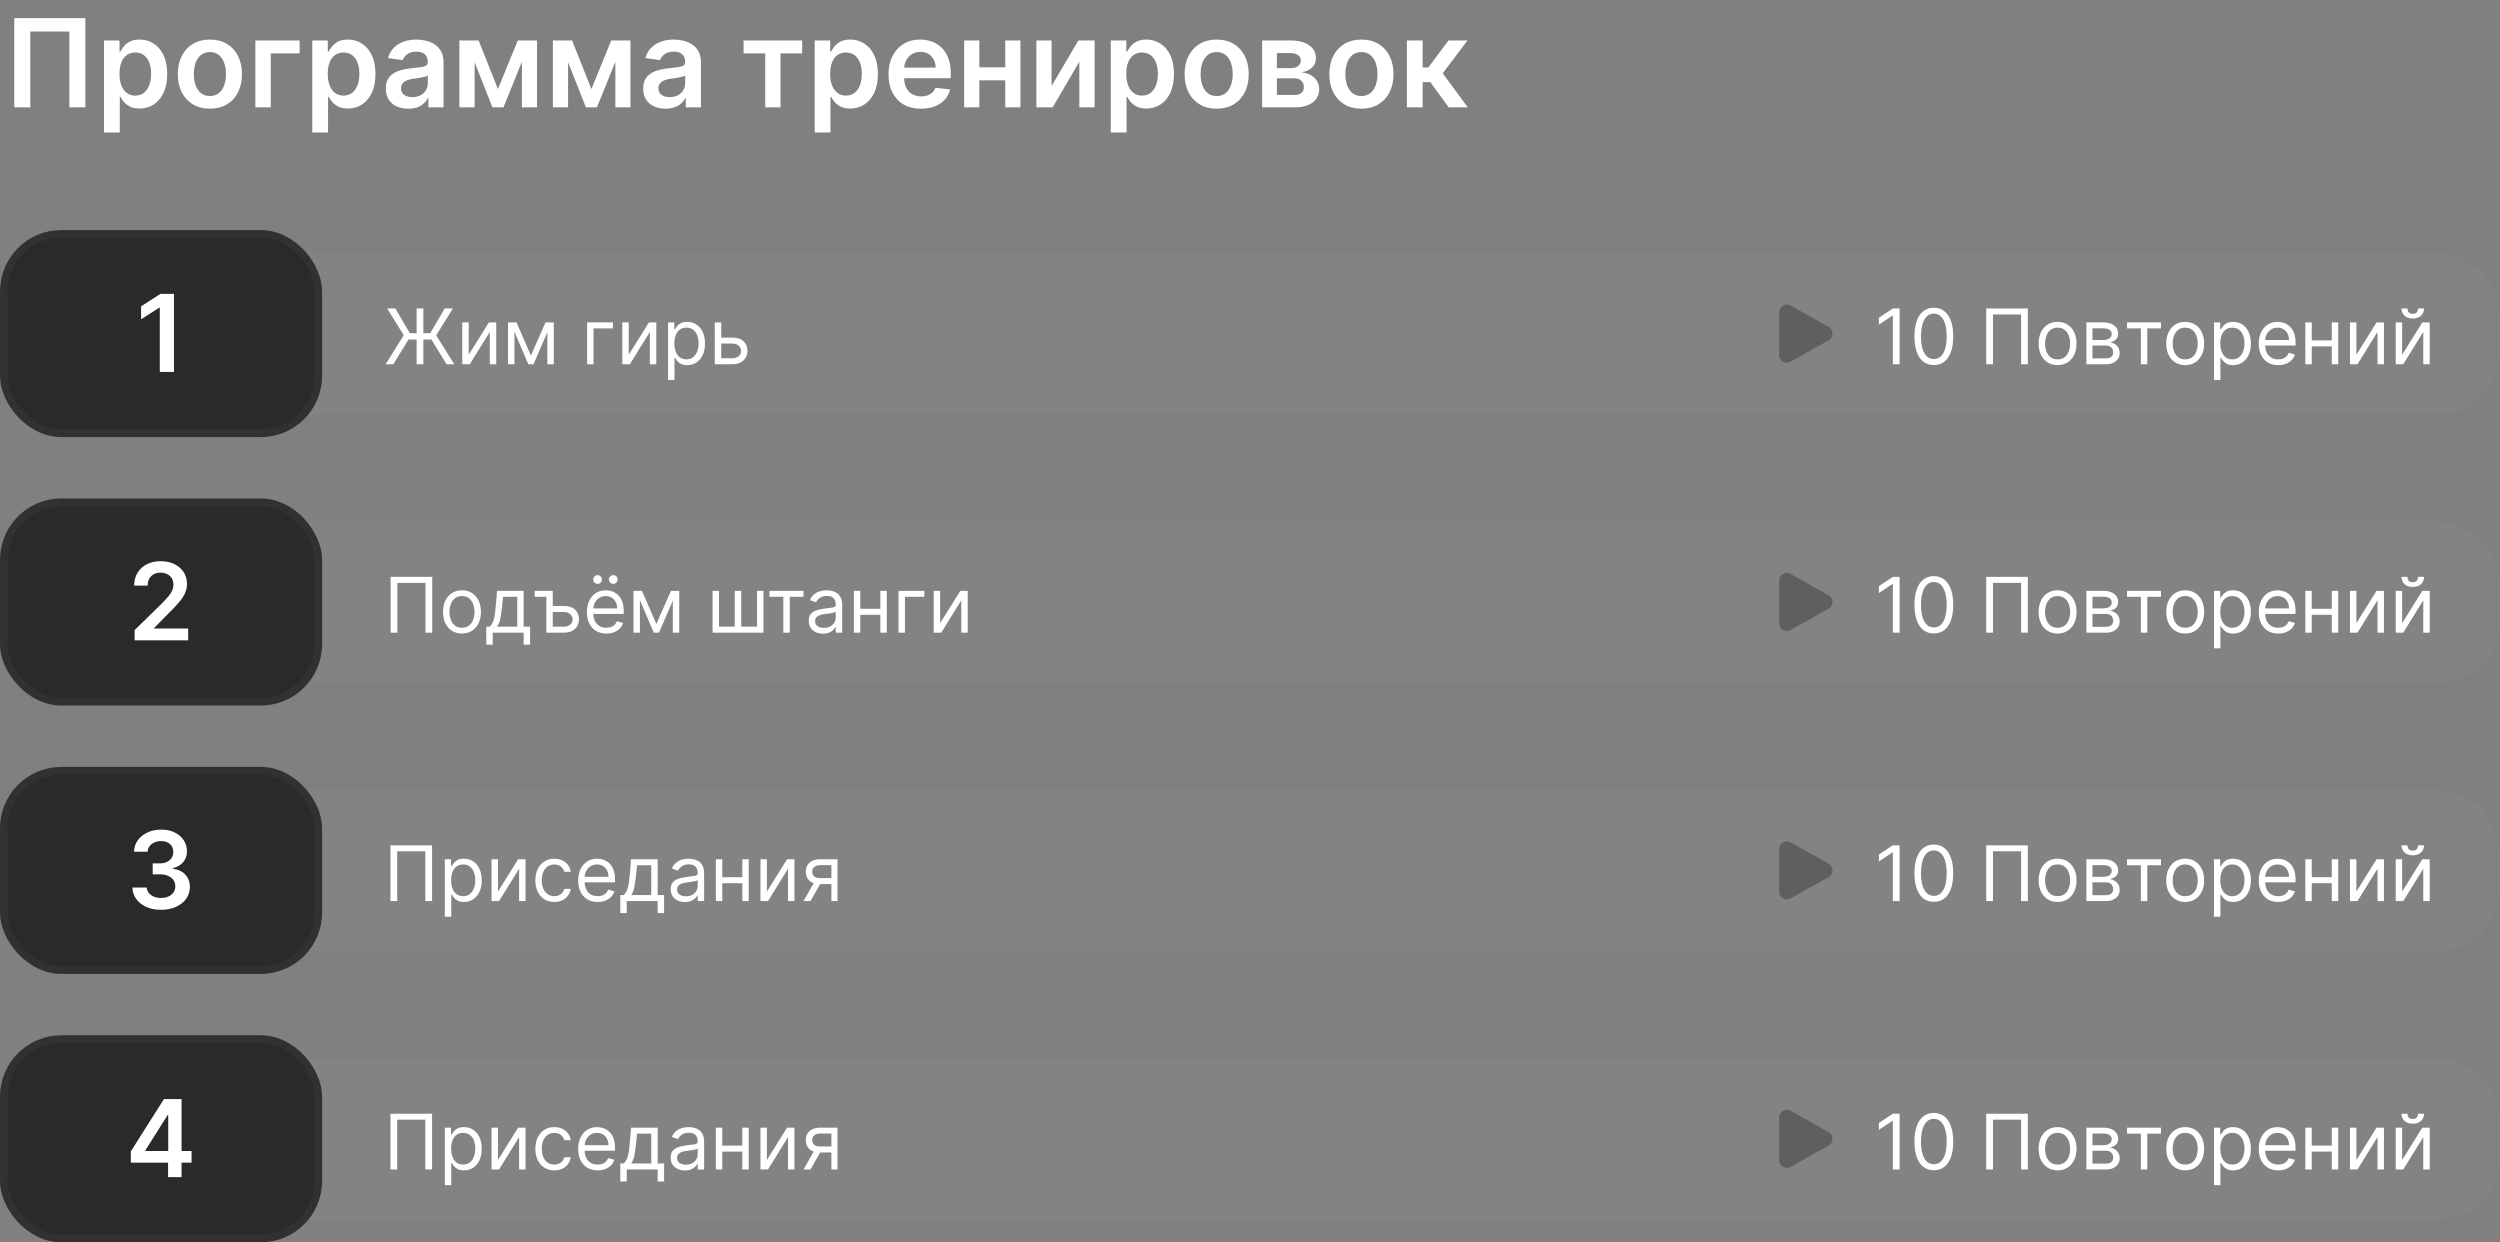 <svg width="326" height="162" viewBox="0 0 326 162" fill="none" xmlns="http://www.w3.org/2000/svg">
<rect x="0" y="0" width="326" height="162" fill="#808080" stroke="none"/>
<path d="M11.134 2.364V14H9.043V4.114H3.952V14H1.862V2.364H11.134ZM13.565 17.273V5.273H15.587V6.716H15.707C15.813 6.504 15.962 6.278 16.155 6.04C16.349 5.797 16.61 5.591 16.94 5.42C17.269 5.246 17.69 5.159 18.201 5.159C18.875 5.159 19.483 5.331 20.025 5.676C20.57 6.017 21.002 6.523 21.32 7.193C21.642 7.86 21.803 8.678 21.803 9.648C21.803 10.606 21.646 11.421 21.332 12.091C21.017 12.761 20.589 13.273 20.048 13.625C19.506 13.977 18.892 14.153 18.207 14.153C17.707 14.153 17.292 14.07 16.962 13.903C16.633 13.737 16.368 13.536 16.167 13.301C15.97 13.062 15.816 12.837 15.707 12.625H15.621V17.273H13.565ZM15.582 9.636C15.582 10.201 15.661 10.695 15.82 11.119C15.983 11.544 16.216 11.875 16.519 12.114C16.826 12.348 17.197 12.466 17.633 12.466C18.087 12.466 18.468 12.345 18.775 12.102C19.082 11.856 19.313 11.521 19.468 11.097C19.627 10.669 19.707 10.182 19.707 9.636C19.707 9.095 19.629 8.614 19.474 8.193C19.318 7.773 19.087 7.443 18.78 7.205C18.474 6.966 18.091 6.847 17.633 6.847C17.193 6.847 16.82 6.962 16.514 7.193C16.207 7.424 15.974 7.748 15.815 8.165C15.659 8.581 15.582 9.072 15.582 9.636ZM27.371 14.171C26.519 14.171 25.78 13.983 25.155 13.608C24.53 13.233 24.046 12.708 23.701 12.034C23.36 11.36 23.19 10.572 23.19 9.67C23.19 8.769 23.36 7.979 23.701 7.301C24.046 6.623 24.53 6.097 25.155 5.722C25.78 5.347 26.519 5.159 27.371 5.159C28.224 5.159 28.962 5.347 29.587 5.722C30.212 6.097 30.695 6.623 31.036 7.301C31.381 7.979 31.553 8.769 31.553 9.67C31.553 10.572 31.381 11.36 31.036 12.034C30.695 12.708 30.212 13.233 29.587 13.608C28.962 13.983 28.224 14.171 27.371 14.171ZM27.383 12.523C27.845 12.523 28.231 12.396 28.542 12.142C28.852 11.884 29.084 11.54 29.235 11.108C29.39 10.676 29.468 10.195 29.468 9.665C29.468 9.131 29.39 8.648 29.235 8.216C29.084 7.78 28.852 7.434 28.542 7.176C28.231 6.919 27.845 6.79 27.383 6.79C26.909 6.79 26.515 6.919 26.201 7.176C25.89 7.434 25.657 7.78 25.502 8.216C25.351 8.648 25.275 9.131 25.275 9.665C25.275 10.195 25.351 10.676 25.502 11.108C25.657 11.54 25.89 11.884 26.201 12.142C26.515 12.396 26.909 12.523 27.383 12.523ZM39.072 5.273V6.96H35.31V14H33.299V5.273H39.072ZM40.721 17.273V5.273H42.744V6.716H42.863C42.969 6.504 43.119 6.278 43.312 6.04C43.505 5.797 43.766 5.591 44.096 5.42C44.425 5.246 44.846 5.159 45.357 5.159C46.032 5.159 46.639 5.331 47.181 5.676C47.727 6.017 48.158 6.523 48.477 7.193C48.798 7.86 48.959 8.678 48.959 9.648C48.959 10.606 48.802 11.421 48.488 12.091C48.173 12.761 47.745 13.273 47.204 13.625C46.662 13.977 46.048 14.153 45.363 14.153C44.863 14.153 44.448 14.07 44.119 13.903C43.789 13.737 43.524 13.536 43.323 13.301C43.126 13.062 42.973 12.837 42.863 12.625H42.778V17.273H40.721ZM42.738 9.636C42.738 10.201 42.818 10.695 42.977 11.119C43.139 11.544 43.372 11.875 43.675 12.114C43.982 12.348 44.353 12.466 44.789 12.466C45.244 12.466 45.624 12.345 45.931 12.102C46.238 11.856 46.469 11.521 46.624 11.097C46.783 10.669 46.863 10.182 46.863 9.636C46.863 9.095 46.785 8.614 46.63 8.193C46.475 7.773 46.244 7.443 45.937 7.205C45.63 6.966 45.247 6.847 44.789 6.847C44.35 6.847 43.977 6.962 43.67 7.193C43.363 7.424 43.13 7.748 42.971 8.165C42.816 8.581 42.738 9.072 42.738 9.636ZM53.232 14.176C52.679 14.176 52.181 14.078 51.738 13.881C51.298 13.68 50.95 13.384 50.693 12.994C50.439 12.604 50.312 12.123 50.312 11.551C50.312 11.059 50.403 10.652 50.584 10.329C50.766 10.008 51.014 9.75 51.329 9.557C51.643 9.364 51.997 9.218 52.391 9.119C52.789 9.017 53.2 8.943 53.624 8.898C54.136 8.845 54.55 8.797 54.869 8.756C55.187 8.71 55.418 8.642 55.562 8.551C55.709 8.456 55.783 8.311 55.783 8.114V8.08C55.783 7.652 55.657 7.32 55.403 7.085C55.149 6.85 54.783 6.733 54.306 6.733C53.802 6.733 53.403 6.843 53.107 7.062C52.816 7.282 52.619 7.542 52.516 7.841L50.596 7.568C50.747 7.038 50.997 6.595 51.346 6.239C51.694 5.879 52.12 5.61 52.624 5.432C53.128 5.25 53.685 5.159 54.295 5.159C54.715 5.159 55.134 5.208 55.55 5.307C55.967 5.405 56.348 5.568 56.693 5.795C57.037 6.019 57.314 6.324 57.522 6.71C57.734 7.097 57.84 7.58 57.84 8.159V14H55.863V12.801H55.795C55.67 13.044 55.494 13.271 55.266 13.483C55.043 13.691 54.761 13.86 54.42 13.989C54.083 14.114 53.687 14.176 53.232 14.176ZM53.766 12.665C54.179 12.665 54.537 12.583 54.84 12.421C55.143 12.254 55.376 12.034 55.539 11.761C55.706 11.489 55.789 11.191 55.789 10.869V9.841C55.725 9.894 55.615 9.943 55.459 9.989C55.308 10.034 55.138 10.074 54.948 10.108C54.759 10.142 54.571 10.172 54.386 10.199C54.2 10.225 54.039 10.248 53.903 10.267C53.596 10.309 53.321 10.377 53.079 10.472C52.836 10.566 52.645 10.699 52.505 10.869C52.365 11.036 52.295 11.252 52.295 11.517C52.295 11.896 52.433 12.182 52.709 12.375C52.986 12.568 53.338 12.665 53.766 12.665ZM64.931 11.608L67.522 5.273H69.181L65.653 14H64.215L60.766 5.273H62.408L64.931 11.608ZM61.891 5.273V14H59.908V5.273H61.891ZM68.056 14V5.273H70.022V14H68.056ZM77.119 11.608L79.71 5.273H81.369L77.84 14H76.403L72.954 5.273H74.596L77.119 11.608ZM74.079 5.273V14H72.096V5.273H74.079ZM80.244 14V5.273H82.21V14H80.244ZM86.795 14.176C86.242 14.176 85.744 14.078 85.3 13.881C84.861 13.68 84.513 13.384 84.255 12.994C84.001 12.604 83.874 12.123 83.874 11.551C83.874 11.059 83.965 10.652 84.147 10.329C84.329 10.008 84.577 9.75 84.891 9.557C85.206 9.364 85.56 9.218 85.954 9.119C86.352 9.017 86.763 8.943 87.187 8.898C87.698 8.845 88.113 8.797 88.431 8.756C88.749 8.71 88.98 8.642 89.124 8.551C89.272 8.456 89.346 8.311 89.346 8.114V8.08C89.346 7.652 89.219 7.32 88.965 7.085C88.711 6.85 88.346 6.733 87.869 6.733C87.365 6.733 86.965 6.843 86.67 7.062C86.378 7.282 86.181 7.542 86.079 7.841L84.158 7.568C84.31 7.038 84.56 6.595 84.908 6.239C85.257 5.879 85.683 5.61 86.187 5.432C86.691 5.25 87.247 5.159 87.857 5.159C88.278 5.159 88.696 5.208 89.113 5.307C89.53 5.405 89.91 5.568 90.255 5.795C90.6 6.019 90.876 6.324 91.085 6.71C91.297 7.097 91.403 7.58 91.403 8.159V14H89.425V12.801H89.357C89.232 13.044 89.056 13.271 88.829 13.483C88.605 13.691 88.323 13.86 87.982 13.989C87.645 14.114 87.249 14.176 86.795 14.176ZM87.329 12.665C87.742 12.665 88.1 12.583 88.403 12.421C88.706 12.254 88.939 12.034 89.102 11.761C89.268 11.489 89.352 11.191 89.352 10.869V9.841C89.287 9.894 89.177 9.943 89.022 9.989C88.871 10.034 88.7 10.074 88.511 10.108C88.321 10.142 88.134 10.172 87.948 10.199C87.763 10.225 87.602 10.248 87.465 10.267C87.158 10.309 86.884 10.377 86.641 10.472C86.399 10.566 86.208 10.699 86.067 10.869C85.927 11.036 85.857 11.252 85.857 11.517C85.857 11.896 85.996 12.182 86.272 12.375C86.549 12.568 86.901 12.665 87.329 12.665ZM96.962 6.96V5.273H104.599V6.96H101.775V14H99.786V6.96H96.962ZM106.237 17.273V5.273H108.259V6.716H108.379C108.485 6.504 108.634 6.278 108.827 6.04C109.021 5.797 109.282 5.591 109.612 5.42C109.941 5.246 110.362 5.159 110.873 5.159C111.547 5.159 112.155 5.331 112.697 5.676C113.242 6.017 113.674 6.523 113.992 7.193C114.314 7.86 114.475 8.678 114.475 9.648C114.475 10.606 114.318 11.421 114.004 12.091C113.689 12.761 113.261 13.273 112.719 13.625C112.178 13.977 111.564 14.153 110.879 14.153C110.379 14.153 109.964 14.07 109.634 13.903C109.305 13.737 109.04 13.536 108.839 13.301C108.642 13.062 108.488 12.837 108.379 12.625H108.293V17.273H106.237ZM108.254 9.636C108.254 10.201 108.333 10.695 108.492 11.119C108.655 11.544 108.888 11.875 109.191 12.114C109.498 12.348 109.869 12.466 110.305 12.466C110.759 12.466 111.14 12.345 111.447 12.102C111.754 11.856 111.985 11.521 112.14 11.097C112.299 10.669 112.379 10.182 112.379 9.636C112.379 9.095 112.301 8.614 112.146 8.193C111.99 7.773 111.759 7.443 111.452 7.205C111.146 6.966 110.763 6.847 110.305 6.847C109.865 6.847 109.492 6.962 109.185 7.193C108.879 7.424 108.646 7.748 108.487 8.165C108.331 8.581 108.254 9.072 108.254 9.636ZM120.1 14.171C119.225 14.171 118.469 13.989 117.833 13.625C117.201 13.258 116.714 12.739 116.373 12.068C116.032 11.394 115.862 10.6 115.862 9.688C115.862 8.79 116.032 8.002 116.373 7.324C116.718 6.642 117.199 6.112 117.816 5.733C118.433 5.35 119.159 5.159 119.992 5.159C120.53 5.159 121.038 5.246 121.515 5.42C121.996 5.591 122.42 5.856 122.788 6.216C123.159 6.576 123.451 7.034 123.663 7.591C123.875 8.144 123.981 8.803 123.981 9.568V10.199H116.827V8.812H122.009C122.005 8.419 121.92 8.068 121.754 7.761C121.587 7.451 121.354 7.206 121.055 7.028C120.759 6.85 120.415 6.761 120.021 6.761C119.6 6.761 119.231 6.864 118.913 7.068C118.594 7.269 118.346 7.534 118.168 7.864C117.994 8.189 117.905 8.547 117.901 8.938V10.148C117.901 10.655 117.994 11.091 118.18 11.454C118.365 11.814 118.625 12.091 118.958 12.284C119.291 12.473 119.682 12.568 120.129 12.568C120.428 12.568 120.699 12.527 120.941 12.443C121.183 12.356 121.394 12.229 121.572 12.062C121.75 11.896 121.884 11.689 121.975 11.443L123.896 11.659C123.774 12.167 123.543 12.61 123.202 12.989C122.865 13.364 122.433 13.655 121.907 13.864C121.38 14.068 120.778 14.171 120.1 14.171ZM131.715 8.784V10.472H127.067V8.784H131.715ZM127.704 5.273V14H125.721V5.273H127.704ZM133.062 5.273V14H131.085V5.273H133.062ZM137.126 11.216L140.62 5.273H142.734V14H140.745V8.051L137.262 14H135.143V5.273H137.126V11.216ZM144.846 17.273V5.273H146.869V6.716H146.988C147.094 6.504 147.244 6.278 147.437 6.04C147.63 5.797 147.891 5.591 148.221 5.42C148.55 5.246 148.971 5.159 149.482 5.159C150.156 5.159 150.764 5.331 151.306 5.676C151.852 6.017 152.283 6.523 152.602 7.193C152.924 7.86 153.085 8.678 153.085 9.648C153.085 10.606 152.927 11.421 152.613 12.091C152.299 12.761 151.871 13.273 151.329 13.625C150.787 13.977 150.174 14.153 149.488 14.153C148.988 14.153 148.573 14.07 148.244 13.903C147.914 13.737 147.649 13.536 147.448 13.301C147.251 13.062 147.098 12.837 146.988 12.625H146.903V17.273H144.846ZM146.863 9.636C146.863 10.201 146.942 10.695 147.102 11.119C147.264 11.544 147.497 11.875 147.8 12.114C148.107 12.348 148.478 12.466 148.914 12.466C149.369 12.466 149.749 12.345 150.056 12.102C150.363 11.856 150.594 11.521 150.749 11.097C150.908 10.669 150.988 10.182 150.988 9.636C150.988 9.095 150.91 8.614 150.755 8.193C150.6 7.773 150.369 7.443 150.062 7.205C149.755 6.966 149.372 6.847 148.914 6.847C148.475 6.847 148.102 6.962 147.795 7.193C147.488 7.424 147.255 7.748 147.096 8.165C146.941 8.581 146.863 9.072 146.863 9.636ZM158.653 14.171C157.8 14.171 157.062 13.983 156.437 13.608C155.812 13.233 155.327 12.708 154.982 12.034C154.641 11.36 154.471 10.572 154.471 9.67C154.471 8.769 154.641 7.979 154.982 7.301C155.327 6.623 155.812 6.097 156.437 5.722C157.062 5.347 157.8 5.159 158.653 5.159C159.505 5.159 160.244 5.347 160.869 5.722C161.494 6.097 161.977 6.623 162.317 7.301C162.662 7.979 162.835 8.769 162.835 9.67C162.835 10.572 162.662 11.36 162.317 12.034C161.977 12.708 161.494 13.233 160.869 13.608C160.244 13.983 159.505 14.171 158.653 14.171ZM158.664 12.523C159.126 12.523 159.513 12.396 159.823 12.142C160.134 11.884 160.365 11.54 160.516 11.108C160.672 10.676 160.749 10.195 160.749 9.665C160.749 9.131 160.672 8.648 160.516 8.216C160.365 7.78 160.134 7.434 159.823 7.176C159.513 6.919 159.126 6.79 158.664 6.79C158.191 6.79 157.797 6.919 157.482 7.176C157.172 7.434 156.939 7.78 156.783 8.216C156.632 8.648 156.556 9.131 156.556 9.665C156.556 10.195 156.632 10.676 156.783 11.108C156.939 11.54 157.172 11.884 157.482 12.142C157.797 12.396 158.191 12.523 158.664 12.523ZM164.58 14V5.273H168.245C169.279 5.273 170.095 5.479 170.694 5.892C171.296 6.305 171.597 6.881 171.597 7.619C171.597 8.108 171.427 8.508 171.086 8.818C170.749 9.125 170.289 9.331 169.705 9.438C170.164 9.475 170.565 9.591 170.91 9.784C171.258 9.977 171.531 10.231 171.728 10.546C171.925 10.86 172.023 11.222 172.023 11.631C172.023 12.112 171.897 12.53 171.643 12.886C171.393 13.239 171.027 13.513 170.546 13.71C170.069 13.903 169.489 14 168.808 14H164.58ZM166.506 12.381H168.808C169.186 12.381 169.484 12.292 169.7 12.114C169.915 11.932 170.023 11.686 170.023 11.375C170.023 11.015 169.915 10.733 169.7 10.528C169.484 10.32 169.186 10.216 168.808 10.216H166.506V12.381ZM166.506 8.886H168.285C168.565 8.886 168.806 8.847 169.006 8.767C169.207 8.684 169.361 8.568 169.467 8.42C169.573 8.269 169.626 8.089 169.626 7.881C169.626 7.581 169.503 7.347 169.256 7.176C169.014 7.006 168.677 6.92 168.245 6.92H166.506V8.886ZM177.528 14.171C176.675 14.171 175.937 13.983 175.312 13.608C174.687 13.233 174.202 12.708 173.857 12.034C173.516 11.36 173.346 10.572 173.346 9.67C173.346 8.769 173.516 7.979 173.857 7.301C174.202 6.623 174.687 6.097 175.312 5.722C175.937 5.347 176.675 5.159 177.528 5.159C178.38 5.159 179.119 5.347 179.744 5.722C180.369 6.097 180.852 6.623 181.192 7.301C181.537 7.979 181.71 8.769 181.71 9.67C181.71 10.572 181.537 11.36 181.192 12.034C180.852 12.708 180.369 13.233 179.744 13.608C179.119 13.983 178.38 14.171 177.528 14.171ZM177.539 12.523C178.001 12.523 178.388 12.396 178.698 12.142C179.009 11.884 179.24 11.54 179.391 11.108C179.547 10.676 179.624 10.195 179.624 9.665C179.624 9.131 179.547 8.648 179.391 8.216C179.24 7.78 179.009 7.434 178.698 7.176C178.388 6.919 178.001 6.79 177.539 6.79C177.066 6.79 176.672 6.919 176.357 7.176C176.047 7.434 175.814 7.78 175.658 8.216C175.507 8.648 175.431 9.131 175.431 9.665C175.431 10.195 175.507 10.676 175.658 11.108C175.814 11.54 176.047 11.884 176.357 12.142C176.672 12.396 177.066 12.523 177.539 12.523ZM183.455 14V5.273H185.512V8.795H186.262L188.887 5.273H191.364L188.131 9.557L191.398 14H188.91L186.518 10.71H185.512V14H183.455Z" fill="white"/>
<rect y="33" width="326" height="21" rx="8" fill="white" fill-opacity="0.03"/>
<rect x="0.5" y="30.5" width="41" height="26" rx="7.5" fill="#2A2A2A"/>
<rect x="0.5" y="30.5" width="41" height="26" rx="7.5" stroke="#313131"/>
<path d="M22.683 38.318V48.5H20.838V40.113H20.779L18.397 41.634V39.944L20.928 38.318H22.683Z" fill="white"/>
<path d="M55.205 40.227V47.5H54.325V40.227H55.205ZM50.29 47.5L52.648 43.707L50.489 40.227H51.555L53.444 43.452H56.1L57.989 40.227H59.055L56.881 43.722L59.239 47.5H58.231L56.256 44.276H53.273L51.285 47.5H50.29ZM61.118 46.264L63.746 42.045H64.712V47.5H63.873V43.281L61.26 47.5H60.28V42.045H61.118V46.264ZM69.23 46.364L71.133 42.045H71.928L69.57 47.5H68.889L66.573 42.045H67.355L69.23 46.364ZM67.085 42.045V47.5H66.246V42.045H67.085ZM71.374 47.5V42.045H72.212V47.5H71.374ZM79.925 42.045V42.827H77.397V47.5H76.559V42.045H79.925ZM81.987 46.264L84.615 42.045H85.581V47.5H84.743V43.281L82.129 47.5H81.149V42.045H81.987V46.264ZM87.116 49.545V42.045H87.925V42.912H88.025C88.086 42.817 88.171 42.697 88.281 42.55C88.392 42.401 88.55 42.268 88.756 42.152C88.965 42.034 89.246 41.974 89.602 41.974C90.061 41.974 90.466 42.089 90.816 42.319C91.166 42.548 91.44 42.874 91.636 43.295C91.833 43.717 91.931 44.214 91.931 44.787C91.931 45.365 91.833 45.865 91.636 46.289C91.44 46.711 91.168 47.037 90.82 47.269C90.472 47.499 90.07 47.614 89.616 47.614C89.265 47.614 88.985 47.556 88.774 47.44C88.563 47.321 88.401 47.188 88.288 47.038C88.174 46.887 88.086 46.761 88.025 46.662H87.954V49.545H87.116ZM87.939 44.773C87.939 45.185 88 45.548 88.121 45.863C88.241 46.175 88.418 46.42 88.65 46.598C88.882 46.773 89.166 46.861 89.502 46.861C89.852 46.861 90.145 46.769 90.379 46.584C90.616 46.397 90.793 46.146 90.912 45.831C91.033 45.514 91.093 45.161 91.093 44.773C91.093 44.389 91.034 44.044 90.915 43.736C90.799 43.426 90.623 43.181 90.386 43.001C90.152 42.818 89.857 42.727 89.502 42.727C89.161 42.727 88.875 42.814 88.643 42.986C88.411 43.157 88.236 43.396 88.117 43.704C87.999 44.009 87.939 44.365 87.939 44.773ZM93.934 44.02H95.496C96.136 44.02 96.624 44.182 96.963 44.506C97.302 44.831 97.471 45.242 97.471 45.739C97.471 46.065 97.395 46.362 97.243 46.63C97.092 46.895 96.87 47.107 96.576 47.266C96.282 47.422 95.922 47.5 95.496 47.5H93.209V42.045H94.047V46.719H95.496C95.828 46.719 96.1 46.631 96.313 46.456C96.526 46.281 96.633 46.056 96.633 45.781C96.633 45.492 96.526 45.257 96.313 45.075C96.1 44.892 95.828 44.801 95.496 44.801H93.934V44.02Z" fill="white"/>
<path d="M238.451 42.628C239.13 43.011 239.13 43.989 238.451 44.372L233.49 47.162C232.824 47.537 232 47.055 232 46.29L232 40.71C232 39.945 232.824 39.463 233.49 39.838L238.451 42.628Z" fill="#5F5F5F"/>
<path d="M247.708 40.227V47.5H246.827V41.151H246.785L245.009 42.33V41.435L246.827 40.227H247.708ZM252.172 47.599C251.637 47.599 251.181 47.454 250.805 47.163C250.428 46.869 250.141 46.444 249.942 45.888C249.743 45.329 249.643 44.654 249.643 43.864C249.643 43.078 249.743 42.407 249.942 41.85C250.143 41.291 250.432 40.865 250.808 40.572C251.187 40.276 251.642 40.128 252.172 40.128C252.702 40.128 253.156 40.276 253.532 40.572C253.911 40.865 254.2 41.291 254.398 41.85C254.6 42.407 254.7 43.078 254.7 43.864C254.7 44.654 254.601 45.329 254.402 45.888C254.203 46.444 253.915 46.869 253.539 47.163C253.163 47.454 252.707 47.599 252.172 47.599ZM252.172 46.818C252.702 46.818 253.114 46.562 253.408 46.051C253.701 45.54 253.848 44.811 253.848 43.864C253.848 43.234 253.781 42.698 253.646 42.255C253.513 41.812 253.321 41.475 253.07 41.243C252.822 41.011 252.522 40.895 252.172 40.895C251.646 40.895 251.236 41.154 250.94 41.673C250.644 42.189 250.496 42.919 250.496 43.864C250.496 44.493 250.562 45.028 250.695 45.469C250.827 45.909 251.018 46.244 251.266 46.474C251.517 46.703 251.819 46.818 252.172 46.818ZM264.43 40.227V47.5H263.55V41.008H259.885V47.5H259.004V40.227H264.43ZM268.309 47.614C267.817 47.614 267.385 47.496 267.013 47.262C266.644 47.028 266.355 46.7 266.146 46.278C265.941 45.857 265.838 45.365 265.838 44.801C265.838 44.233 265.941 43.737 266.146 43.313C266.355 42.889 266.644 42.56 267.013 42.326C267.385 42.092 267.817 41.974 268.309 41.974C268.802 41.974 269.232 42.092 269.602 42.326C269.973 42.56 270.262 42.889 270.468 43.313C270.677 43.737 270.781 44.233 270.781 44.801C270.781 45.365 270.677 45.857 270.468 46.278C270.262 46.7 269.973 47.028 269.602 47.262C269.232 47.496 268.802 47.614 268.309 47.614ZM268.309 46.861C268.683 46.861 268.991 46.765 269.232 46.573C269.474 46.381 269.653 46.129 269.769 45.817C269.885 45.504 269.943 45.166 269.943 44.801C269.943 44.437 269.885 44.097 269.769 43.782C269.653 43.467 269.474 43.213 269.232 43.019C268.991 42.824 268.683 42.727 268.309 42.727C267.935 42.727 267.627 42.824 267.386 43.019C267.144 43.213 266.966 43.467 266.85 43.782C266.734 44.097 266.676 44.437 266.676 44.801C266.676 45.166 266.734 45.504 266.85 45.817C266.966 46.129 267.144 46.381 267.386 46.573C267.627 46.765 267.935 46.861 268.309 46.861ZM272.06 47.5V42.045H274.29C274.877 42.045 275.344 42.178 275.689 42.443C276.035 42.708 276.208 43.059 276.208 43.494C276.208 43.826 276.109 44.083 275.913 44.265C275.717 44.445 275.464 44.567 275.157 44.631C275.358 44.659 275.553 44.73 275.743 44.844C275.934 44.957 276.093 45.114 276.218 45.312C276.344 45.509 276.407 45.751 276.407 46.037C276.407 46.316 276.336 46.566 276.194 46.786C276.051 47.006 275.848 47.18 275.583 47.308C275.318 47.436 275 47.5 274.631 47.5H272.06ZM272.855 46.733H274.631C274.92 46.733 275.146 46.664 275.309 46.527C275.473 46.39 275.554 46.203 275.554 45.966C275.554 45.684 275.473 45.463 275.309 45.302C275.146 45.139 274.92 45.057 274.631 45.057H272.855V46.733ZM272.855 44.332H274.29C274.515 44.332 274.708 44.302 274.869 44.24C275.03 44.176 275.153 44.086 275.238 43.97C275.326 43.852 275.37 43.712 275.37 43.551C275.37 43.322 275.274 43.142 275.082 43.011C274.89 42.879 274.626 42.812 274.29 42.812H272.855V44.332ZM277.363 42.827V42.045H281.795V42.827H280.005V47.5H279.167V42.827H277.363ZM284.95 47.614C284.457 47.614 284.025 47.496 283.654 47.262C283.284 47.028 282.995 46.7 282.787 46.278C282.581 45.857 282.478 45.365 282.478 44.801C282.478 44.233 282.581 43.737 282.787 43.313C282.995 42.889 283.284 42.56 283.654 42.326C284.025 42.092 284.457 41.974 284.95 41.974C285.442 41.974 285.873 42.092 286.242 42.326C286.614 42.56 286.903 42.889 287.109 43.313C287.317 43.737 287.421 44.233 287.421 44.801C287.421 45.365 287.317 45.857 287.109 46.278C286.903 46.7 286.614 47.028 286.242 47.262C285.873 47.496 285.442 47.614 284.95 47.614ZM284.95 46.861C285.324 46.861 285.632 46.765 285.873 46.573C286.115 46.381 286.293 46.129 286.409 45.817C286.525 45.504 286.583 45.166 286.583 44.801C286.583 44.437 286.525 44.097 286.409 43.782C286.293 43.467 286.115 43.213 285.873 43.019C285.632 42.824 285.324 42.727 284.95 42.727C284.576 42.727 284.268 42.824 284.026 43.019C283.785 43.213 283.606 43.467 283.49 43.782C283.374 44.097 283.316 44.437 283.316 44.801C283.316 45.166 283.374 45.504 283.49 45.817C283.606 46.129 283.785 46.381 284.026 46.573C284.268 46.765 284.576 46.861 284.95 46.861ZM288.701 49.545V42.045H289.51V42.912H289.61C289.671 42.817 289.757 42.697 289.865 42.55C289.977 42.401 290.135 42.268 290.341 42.152C290.55 42.034 290.831 41.974 291.186 41.974C291.646 41.974 292.051 42.089 292.401 42.319C292.751 42.548 293.025 42.874 293.221 43.295C293.418 43.717 293.516 44.214 293.516 44.787C293.516 45.365 293.418 45.865 293.221 46.289C293.025 46.711 292.752 47.037 292.404 47.269C292.056 47.499 291.655 47.614 291.201 47.614C290.85 47.614 290.57 47.556 290.359 47.44C290.148 47.321 289.986 47.188 289.873 47.038C289.759 46.887 289.671 46.761 289.61 46.662H289.539V49.545H288.701ZM289.525 44.773C289.525 45.185 289.585 45.548 289.706 45.863C289.826 46.175 290.003 46.42 290.235 46.598C290.467 46.773 290.751 46.861 291.087 46.861C291.437 46.861 291.73 46.769 291.964 46.584C292.201 46.397 292.378 46.146 292.497 45.831C292.618 45.514 292.678 45.161 292.678 44.773C292.678 44.389 292.619 44.044 292.5 43.736C292.384 43.426 292.208 43.181 291.971 43.001C291.737 42.818 291.442 42.727 291.087 42.727C290.746 42.727 290.46 42.814 290.228 42.986C289.996 43.157 289.82 43.396 289.702 43.704C289.584 44.009 289.525 44.365 289.525 44.773ZM297.081 47.614C296.556 47.614 296.102 47.498 295.721 47.266C295.342 47.031 295.05 46.705 294.844 46.285C294.641 45.864 294.539 45.374 294.539 44.815C294.539 44.257 294.641 43.764 294.844 43.338C295.05 42.91 295.337 42.576 295.703 42.337C296.073 42.095 296.504 41.974 296.996 41.974C297.28 41.974 297.561 42.022 297.838 42.117C298.115 42.211 298.367 42.365 298.594 42.578C298.821 42.789 299.002 43.068 299.137 43.416C299.272 43.764 299.34 44.193 299.34 44.702V45.057H295.135V44.332H298.488C298.488 44.025 298.426 43.75 298.303 43.508C298.182 43.267 298.009 43.077 297.784 42.937C297.562 42.797 297.299 42.727 296.996 42.727C296.662 42.727 296.373 42.81 296.13 42.976C295.888 43.139 295.702 43.352 295.572 43.615C295.442 43.878 295.377 44.16 295.377 44.46V44.943C295.377 45.355 295.448 45.704 295.59 45.991C295.734 46.275 295.934 46.492 296.19 46.641C296.446 46.787 296.743 46.861 297.081 46.861C297.301 46.861 297.5 46.83 297.678 46.769C297.858 46.705 298.013 46.61 298.143 46.484C298.273 46.356 298.374 46.198 298.445 46.008L299.255 46.236C299.169 46.51 299.026 46.752 298.825 46.96C298.624 47.166 298.375 47.327 298.079 47.443C297.783 47.557 297.451 47.614 297.081 47.614ZM304.265 44.389V45.17H301.254V44.389H304.265ZM301.453 42.045V47.5H300.615V42.045H301.453ZM304.904 42.045V47.5H304.066V42.045H304.904ZM307.273 46.264L309.901 42.045H310.867V47.5H310.029V43.281L307.415 47.5H306.435V42.045H307.273V46.264ZM313.24 46.264L315.868 42.045H316.834V47.5H315.996V43.281L313.382 47.5H312.402V42.045H313.24V46.264ZM315.314 40.227H316.095C316.095 40.611 315.962 40.925 315.697 41.168C315.432 41.412 315.072 41.534 314.618 41.534C314.17 41.534 313.814 41.412 313.549 41.168C313.286 40.925 313.155 40.611 313.155 40.227H313.936C313.936 40.412 313.987 40.574 314.089 40.714C314.193 40.853 314.369 40.923 314.618 40.923C314.866 40.923 315.044 40.853 315.15 40.714C315.259 40.574 315.314 40.412 315.314 40.227Z" fill="white"/>
<rect y="68" width="326" height="21" rx="8" fill="white" fill-opacity="0.03"/>
<rect x="0.5" y="65.5" width="41" height="26" rx="7.5" fill="#2A2A2A"/>
<rect x="0.5" y="65.5" width="41" height="26" rx="7.5" stroke="#313131"/>
<path d="M17.557 83.5V82.168L21.092 78.702C21.43 78.361 21.712 78.058 21.937 77.793C22.163 77.528 22.332 77.271 22.444 77.022C22.557 76.773 22.613 76.508 22.613 76.227C22.613 75.905 22.54 75.63 22.395 75.401C22.249 75.169 22.048 74.99 21.793 74.864C21.538 74.738 21.248 74.675 20.923 74.675C20.588 74.675 20.295 74.745 20.043 74.884C19.791 75.02 19.596 75.214 19.456 75.466C19.32 75.718 19.253 76.018 19.253 76.366H17.497C17.497 75.719 17.645 75.158 17.94 74.68C18.235 74.203 18.641 73.834 19.158 73.572C19.678 73.31 20.275 73.179 20.948 73.179C21.631 73.179 22.23 73.307 22.747 73.562C23.265 73.817 23.666 74.167 23.951 74.611C24.239 75.055 24.383 75.562 24.383 76.132C24.383 76.513 24.31 76.888 24.164 77.256C24.019 77.624 23.762 78.031 23.394 78.479C23.029 78.926 22.517 79.468 21.858 80.104L20.103 81.889V81.959H24.537V83.5H17.557Z" fill="white"/>
<path d="M56.364 75.227V82.5H55.483V76.008H51.819V82.5H50.938V75.227H56.364ZM60.243 82.614C59.75 82.614 59.318 82.496 58.947 82.262C58.577 82.028 58.288 81.7 58.08 81.278C57.874 80.857 57.771 80.365 57.771 79.801C57.771 79.233 57.874 78.737 58.08 78.313C58.288 77.889 58.577 77.56 58.947 77.326C59.318 77.092 59.75 76.974 60.243 76.974C60.735 76.974 61.166 77.092 61.535 77.326C61.907 77.56 62.196 77.889 62.402 78.313C62.61 78.737 62.714 79.233 62.714 79.801C62.714 80.365 62.61 80.857 62.402 81.278C62.196 81.7 61.907 82.028 61.535 82.262C61.166 82.496 60.735 82.614 60.243 82.614ZM60.243 81.861C60.617 81.861 60.925 81.765 61.166 81.573C61.407 81.381 61.586 81.129 61.702 80.817C61.818 80.504 61.876 80.166 61.876 79.801C61.876 79.437 61.818 79.097 61.702 78.782C61.586 78.467 61.407 78.213 61.166 78.019C60.925 77.824 60.617 77.727 60.243 77.727C59.869 77.727 59.561 77.824 59.319 78.019C59.078 78.213 58.899 78.467 58.783 78.782C58.667 79.097 58.609 79.437 58.609 79.801C58.609 80.166 58.667 80.504 58.783 80.817C58.899 81.129 59.078 81.381 59.319 81.573C59.561 81.765 59.869 81.861 60.243 81.861ZM63.411 84.062V81.719H63.866C63.977 81.603 64.073 81.477 64.153 81.342C64.234 81.207 64.304 81.048 64.363 80.863C64.424 80.676 64.477 80.449 64.519 80.181C64.562 79.911 64.6 79.586 64.633 79.204L64.817 77.046H68.283V81.719H69.121V84.062H68.283V82.5H64.249V84.062H63.411ZM64.817 81.719H67.445V77.827H65.599L65.457 79.204C65.397 79.775 65.324 80.273 65.237 80.7C65.149 81.126 65.009 81.465 64.817 81.719ZM71.242 77.046V77.827H69.722V77.046H71.242ZM71.967 79.02H73.529C74.168 79.02 74.657 79.182 74.996 79.506C75.335 79.831 75.504 80.242 75.504 80.739C75.504 81.065 75.428 81.362 75.276 81.63C75.125 81.895 74.902 82.107 74.609 82.266C74.315 82.422 73.955 82.5 73.529 82.5H71.242V77.046H72.08V81.719H73.529C73.861 81.719 74.133 81.631 74.346 81.456C74.559 81.281 74.666 81.056 74.666 80.781C74.666 80.492 74.559 80.257 74.346 80.075C74.133 79.892 73.861 79.801 73.529 79.801H71.967V79.02ZM79.073 82.614C78.548 82.614 78.095 82.498 77.713 82.266C77.335 82.031 77.042 81.704 76.836 81.285C76.633 80.864 76.531 80.374 76.531 79.815C76.531 79.257 76.633 78.764 76.836 78.338C77.042 77.91 77.329 77.576 77.696 77.337C78.065 77.095 78.496 76.974 78.988 76.974C79.272 76.974 79.553 77.022 79.83 77.117C80.107 77.211 80.359 77.365 80.586 77.578C80.814 77.789 80.995 78.068 81.13 78.416C81.265 78.764 81.332 79.193 81.332 79.702V80.057H77.127V79.332H80.48C80.48 79.025 80.418 78.75 80.295 78.508C80.174 78.267 80.001 78.076 79.777 77.937C79.554 77.797 79.291 77.727 78.988 77.727C78.654 77.727 78.366 77.81 78.122 77.976C77.88 78.139 77.695 78.352 77.564 78.615C77.434 78.878 77.369 79.16 77.369 79.46V79.943C77.369 80.355 77.44 80.704 77.582 80.991C77.726 81.275 77.927 81.492 78.182 81.641C78.438 81.787 78.735 81.861 79.073 81.861C79.294 81.861 79.493 81.83 79.67 81.769C79.85 81.704 80.005 81.61 80.135 81.484C80.266 81.356 80.366 81.198 80.437 81.008L81.247 81.236C81.162 81.51 81.018 81.752 80.817 81.96C80.616 82.166 80.367 82.327 80.071 82.443C79.775 82.557 79.443 82.614 79.073 82.614ZM77.923 76.136C77.774 76.136 77.641 76.079 77.525 75.966C77.412 75.85 77.355 75.717 77.355 75.568C77.355 75.405 77.412 75.27 77.525 75.163C77.641 75.055 77.774 75 77.923 75C78.086 75 78.221 75.055 78.328 75.163C78.437 75.27 78.491 75.405 78.491 75.568C78.491 75.717 78.437 75.85 78.328 75.966C78.221 76.079 78.086 76.136 77.923 76.136ZM79.968 76.136C79.819 76.136 79.687 76.079 79.571 75.966C79.457 75.85 79.4 75.717 79.4 75.568C79.4 75.405 79.457 75.27 79.571 75.163C79.687 75.055 79.819 75 79.968 75C80.132 75 80.267 75.055 80.373 75.163C80.482 75.27 80.537 75.405 80.537 75.568C80.537 75.717 80.482 75.85 80.373 75.966C80.267 76.079 80.132 76.136 79.968 76.136ZM85.59 81.364L87.493 77.046H88.289L85.931 82.5H85.249L82.934 77.046H83.715L85.59 81.364ZM83.445 77.046V82.5H82.607V77.046H83.445ZM87.735 82.5V77.046H88.573V82.5H87.735ZM92.919 77.046H93.757V81.719H95.817V77.046H96.655V81.719H98.715V77.046H99.553V82.5H92.919V77.046ZM100.341 77.827V77.046H104.773V77.827H102.983V82.5H102.145V77.827H100.341ZM107.317 82.628C106.972 82.628 106.658 82.563 106.376 82.433C106.095 82.3 105.871 82.109 105.705 81.861C105.54 81.61 105.457 81.307 105.457 80.952C105.457 80.639 105.518 80.386 105.641 80.192C105.764 79.995 105.929 79.841 106.135 79.73C106.341 79.619 106.568 79.536 106.817 79.481C107.068 79.425 107.32 79.38 107.573 79.347C107.905 79.304 108.173 79.272 108.379 79.251C108.588 79.227 108.739 79.188 108.834 79.133C108.931 79.079 108.979 78.984 108.979 78.849V78.821C108.979 78.471 108.884 78.198 108.692 78.004C108.502 77.81 108.215 77.713 107.829 77.713C107.429 77.713 107.115 77.801 106.888 77.976C106.661 78.151 106.501 78.338 106.408 78.537L105.613 78.253C105.755 77.921 105.944 77.663 106.181 77.479C106.42 77.292 106.681 77.162 106.962 77.088C107.246 77.012 107.526 76.974 107.8 76.974C107.976 76.974 108.177 76.996 108.404 77.038C108.634 77.079 108.855 77.163 109.068 77.29C109.284 77.418 109.462 77.611 109.604 77.869C109.746 78.127 109.817 78.473 109.817 78.906V82.5H108.979V81.761H108.937C108.88 81.88 108.785 82.006 108.653 82.141C108.52 82.276 108.344 82.391 108.124 82.486C107.903 82.581 107.635 82.628 107.317 82.628ZM107.445 81.875C107.777 81.875 108.056 81.81 108.283 81.68C108.513 81.549 108.686 81.381 108.802 81.175C108.92 80.969 108.979 80.753 108.979 80.526V79.758C108.944 79.801 108.866 79.84 108.745 79.876C108.627 79.909 108.489 79.938 108.333 79.965C108.179 79.988 108.029 80.01 107.882 80.028C107.738 80.045 107.621 80.059 107.531 80.071C107.313 80.099 107.109 80.146 106.92 80.21C106.733 80.271 106.581 80.365 106.465 80.49C106.352 80.613 106.295 80.781 106.295 80.994C106.295 81.285 106.402 81.506 106.618 81.655C106.836 81.802 107.112 81.875 107.445 81.875ZM114.998 79.389V80.171H111.986V79.389H114.998ZM112.185 77.046V82.5H111.347V77.046H112.185ZM115.637 77.046V82.5H114.799V77.046H115.637ZM120.534 77.046V77.827H118.006V82.5H117.167V77.046H120.534ZM122.595 81.264L125.223 77.046H126.189V82.5H125.351V78.281L122.737 82.5H121.757V77.046H122.595V81.264Z" fill="white"/>
<path d="M238.451 77.628C239.13 78.011 239.13 78.989 238.451 79.372L233.49 82.162C232.824 82.537 232 82.055 232 81.29L232 75.71C232 74.945 232.824 74.463 233.49 74.838L238.451 77.628Z" fill="#5F5F5F"/>
<path d="M247.708 75.227V82.5H246.827V76.151H246.785L245.009 77.329V76.435L246.827 75.227H247.708ZM252.172 82.599C251.637 82.599 251.181 82.454 250.805 82.163C250.428 81.869 250.141 81.444 249.942 80.888C249.743 80.329 249.643 79.654 249.643 78.864C249.643 78.078 249.743 77.406 249.942 76.85C250.143 76.291 250.432 75.865 250.808 75.572C251.187 75.276 251.642 75.128 252.172 75.128C252.702 75.128 253.156 75.276 253.532 75.572C253.911 75.865 254.2 76.291 254.398 76.85C254.6 77.406 254.7 78.078 254.7 78.864C254.7 79.654 254.601 80.329 254.402 80.888C254.203 81.444 253.915 81.869 253.539 82.163C253.163 82.454 252.707 82.599 252.172 82.599ZM252.172 81.818C252.702 81.818 253.114 81.562 253.408 81.051C253.701 80.54 253.848 79.811 253.848 78.864C253.848 78.234 253.781 77.698 253.646 77.255C253.513 76.812 253.321 76.475 253.07 76.243C252.822 76.011 252.522 75.895 252.172 75.895C251.646 75.895 251.236 76.154 250.94 76.673C250.644 77.189 250.496 77.919 250.496 78.864C250.496 79.493 250.562 80.028 250.695 80.469C250.827 80.909 251.018 81.244 251.266 81.474C251.517 81.703 251.819 81.818 252.172 81.818ZM264.43 75.227V82.5H263.55V76.008H259.885V82.5H259.004V75.227H264.43ZM268.309 82.614C267.817 82.614 267.385 82.496 267.013 82.262C266.644 82.028 266.355 81.7 266.146 81.278C265.941 80.857 265.838 80.365 265.838 79.801C265.838 79.233 265.941 78.737 266.146 78.313C266.355 77.889 266.644 77.56 267.013 77.326C267.385 77.092 267.817 76.974 268.309 76.974C268.802 76.974 269.232 77.092 269.602 77.326C269.973 77.56 270.262 77.889 270.468 78.313C270.677 78.737 270.781 79.233 270.781 79.801C270.781 80.365 270.677 80.857 270.468 81.278C270.262 81.7 269.973 82.028 269.602 82.262C269.232 82.496 268.802 82.614 268.309 82.614ZM268.309 81.861C268.683 81.861 268.991 81.765 269.232 81.573C269.474 81.381 269.653 81.129 269.769 80.817C269.885 80.504 269.943 80.166 269.943 79.801C269.943 79.437 269.885 79.097 269.769 78.782C269.653 78.467 269.474 78.213 269.232 78.019C268.991 77.824 268.683 77.727 268.309 77.727C267.935 77.727 267.627 77.824 267.386 78.019C267.144 78.213 266.966 78.467 266.85 78.782C266.734 79.097 266.676 79.437 266.676 79.801C266.676 80.166 266.734 80.504 266.85 80.817C266.966 81.129 267.144 81.381 267.386 81.573C267.627 81.765 267.935 81.861 268.309 81.861ZM272.06 82.5V77.046H274.29C274.877 77.046 275.344 77.178 275.689 77.443C276.035 77.708 276.208 78.059 276.208 78.494C276.208 78.826 276.109 79.083 275.913 79.265C275.717 79.445 275.464 79.567 275.157 79.631C275.358 79.659 275.553 79.73 275.743 79.844C275.934 79.957 276.093 80.114 276.218 80.312C276.344 80.509 276.407 80.751 276.407 81.037C276.407 81.316 276.336 81.566 276.194 81.786C276.051 82.006 275.848 82.18 275.583 82.308C275.318 82.436 275 82.5 274.631 82.5H272.06ZM272.855 81.733H274.631C274.92 81.733 275.146 81.664 275.309 81.527C275.473 81.39 275.554 81.203 275.554 80.966C275.554 80.684 275.473 80.463 275.309 80.302C275.146 80.138 274.92 80.057 274.631 80.057H272.855V81.733ZM272.855 79.332H274.29C274.515 79.332 274.708 79.302 274.869 79.24C275.03 79.176 275.153 79.086 275.238 78.97C275.326 78.852 275.37 78.712 275.37 78.551C275.37 78.322 275.274 78.142 275.082 78.011C274.89 77.879 274.626 77.812 274.29 77.812H272.855V79.332ZM277.363 77.827V77.046H281.795V77.827H280.005V82.5H279.167V77.827H277.363ZM284.95 82.614C284.457 82.614 284.025 82.496 283.654 82.262C283.284 82.028 282.995 81.7 282.787 81.278C282.581 80.857 282.478 80.365 282.478 79.801C282.478 79.233 282.581 78.737 282.787 78.313C282.995 77.889 283.284 77.56 283.654 77.326C284.025 77.092 284.457 76.974 284.95 76.974C285.442 76.974 285.873 77.092 286.242 77.326C286.614 77.56 286.903 77.889 287.109 78.313C287.317 78.737 287.421 79.233 287.421 79.801C287.421 80.365 287.317 80.857 287.109 81.278C286.903 81.7 286.614 82.028 286.242 82.262C285.873 82.496 285.442 82.614 284.95 82.614ZM284.95 81.861C285.324 81.861 285.632 81.765 285.873 81.573C286.115 81.381 286.293 81.129 286.409 80.817C286.525 80.504 286.583 80.166 286.583 79.801C286.583 79.437 286.525 79.097 286.409 78.782C286.293 78.467 286.115 78.213 285.873 78.019C285.632 77.824 285.324 77.727 284.95 77.727C284.576 77.727 284.268 77.824 284.026 78.019C283.785 78.213 283.606 78.467 283.49 78.782C283.374 79.097 283.316 79.437 283.316 79.801C283.316 80.166 283.374 80.504 283.49 80.817C283.606 81.129 283.785 81.381 284.026 81.573C284.268 81.765 284.576 81.861 284.95 81.861ZM288.701 84.546V77.046H289.51V77.912H289.61C289.671 77.817 289.757 77.697 289.865 77.55C289.977 77.401 290.135 77.268 290.341 77.152C290.55 77.034 290.831 76.974 291.186 76.974C291.646 76.974 292.051 77.089 292.401 77.319C292.751 77.549 293.025 77.874 293.221 78.296C293.418 78.717 293.516 79.214 293.516 79.787C293.516 80.365 293.418 80.865 293.221 81.289C293.025 81.71 292.752 82.037 292.404 82.269C292.056 82.499 291.655 82.614 291.201 82.614C290.85 82.614 290.57 82.556 290.359 82.44C290.148 82.321 289.986 82.188 289.873 82.038C289.759 81.887 289.671 81.761 289.61 81.662H289.539V84.546H288.701ZM289.525 79.773C289.525 80.185 289.585 80.548 289.706 80.863C289.826 81.175 290.003 81.421 290.235 81.598C290.467 81.773 290.751 81.861 291.087 81.861C291.437 81.861 291.73 81.769 291.964 81.584C292.201 81.397 292.378 81.146 292.497 80.831C292.618 80.514 292.678 80.161 292.678 79.773C292.678 79.389 292.619 79.044 292.5 78.736C292.384 78.426 292.208 78.181 291.971 78.001C291.737 77.818 291.442 77.727 291.087 77.727C290.746 77.727 290.46 77.814 290.228 77.987C289.996 78.157 289.82 78.396 289.702 78.704C289.584 79.009 289.525 79.365 289.525 79.773ZM297.081 82.614C296.556 82.614 296.102 82.498 295.721 82.266C295.342 82.031 295.05 81.704 294.844 81.285C294.641 80.864 294.539 80.374 294.539 79.815C294.539 79.257 294.641 78.764 294.844 78.338C295.05 77.91 295.337 77.576 295.703 77.337C296.073 77.095 296.504 76.974 296.996 76.974C297.28 76.974 297.561 77.022 297.838 77.117C298.115 77.211 298.367 77.365 298.594 77.578C298.821 77.789 299.002 78.068 299.137 78.416C299.272 78.764 299.34 79.193 299.34 79.702V80.057H295.135V79.332H298.488C298.488 79.025 298.426 78.75 298.303 78.508C298.182 78.267 298.009 78.076 297.784 77.937C297.562 77.797 297.299 77.727 296.996 77.727C296.662 77.727 296.373 77.81 296.13 77.976C295.888 78.139 295.702 78.352 295.572 78.615C295.442 78.878 295.377 79.16 295.377 79.46V79.943C295.377 80.355 295.448 80.704 295.59 80.991C295.734 81.275 295.934 81.492 296.19 81.641C296.446 81.787 296.743 81.861 297.081 81.861C297.301 81.861 297.5 81.83 297.678 81.769C297.858 81.704 298.013 81.61 298.143 81.484C298.273 81.356 298.374 81.198 298.445 81.008L299.255 81.236C299.169 81.51 299.026 81.752 298.825 81.96C298.624 82.166 298.375 82.327 298.079 82.443C297.783 82.557 297.451 82.614 297.081 82.614ZM304.265 79.389V80.171H301.254V79.389H304.265ZM301.453 77.046V82.5H300.615V77.046H301.453ZM304.904 77.046V82.5H304.066V77.046H304.904ZM307.273 81.264L309.901 77.046H310.867V82.5H310.029V78.281L307.415 82.5H306.435V77.046H307.273V81.264ZM313.24 81.264L315.868 77.046H316.834V82.5H315.996V78.281L313.382 82.5H312.402V77.046H313.24V81.264ZM315.314 75.227H316.095C316.095 75.611 315.962 75.924 315.697 76.168C315.432 76.412 315.072 76.534 314.618 76.534C314.17 76.534 313.814 76.412 313.549 76.168C313.286 75.924 313.155 75.611 313.155 75.227H313.936C313.936 75.412 313.987 75.574 314.089 75.714C314.193 75.853 314.369 75.923 314.618 75.923C314.866 75.923 315.044 75.853 315.15 75.714C315.259 75.574 315.314 75.412 315.314 75.227Z" fill="white"/>
<rect y="103" width="326" height="21" rx="8" fill="white" fill-opacity="0.03"/>
<rect x="0.5" y="100.5" width="41" height="26" rx="7.5" fill="#2A2A2A"/>
<rect x="0.5" y="100.5" width="41" height="26" rx="7.5" stroke="#313131"/>
<path d="M20.999 118.639C20.284 118.639 19.647 118.517 19.09 118.271C18.537 118.026 18.099 117.685 17.778 117.247C17.456 116.81 17.286 116.304 17.266 115.731H19.135C19.152 116.006 19.243 116.246 19.409 116.452C19.574 116.654 19.795 116.811 20.07 116.924C20.345 117.037 20.653 117.093 20.994 117.093C21.359 117.093 21.682 117.03 21.964 116.904C22.246 116.775 22.466 116.596 22.625 116.367C22.784 116.138 22.862 115.875 22.859 115.577C22.862 115.268 22.782 114.997 22.62 114.761C22.458 114.526 22.222 114.342 21.914 114.21C21.609 114.077 21.241 114.011 20.811 114.011H19.911V112.589H20.811C21.165 112.589 21.475 112.527 21.74 112.405C22.009 112.282 22.219 112.11 22.372 111.888C22.524 111.662 22.599 111.402 22.595 111.107C22.599 110.819 22.534 110.569 22.401 110.357C22.272 110.141 22.088 109.974 21.849 109.854C21.614 109.735 21.337 109.675 21.019 109.675C20.708 109.675 20.419 109.732 20.154 109.844C19.889 109.957 19.675 110.118 19.513 110.327C19.351 110.532 19.264 110.777 19.254 111.062H17.48C17.493 110.492 17.657 109.992 17.972 109.561C18.29 109.127 18.714 108.789 19.244 108.547C19.775 108.302 20.37 108.179 21.029 108.179C21.709 108.179 22.299 108.307 22.799 108.562C23.303 108.814 23.692 109.153 23.967 109.581C24.242 110.009 24.38 110.481 24.38 110.998C24.383 111.571 24.214 112.052 23.873 112.44C23.535 112.827 23.091 113.081 22.541 113.2V113.28C23.256 113.379 23.805 113.644 24.186 114.075C24.571 114.503 24.761 115.035 24.758 115.671C24.758 116.241 24.596 116.752 24.271 117.202C23.949 117.65 23.505 118.001 22.938 118.256C22.375 118.512 21.729 118.639 20.999 118.639Z" fill="white"/>
<path d="M56.341 110.227V117.5H55.46V111.009H51.795V117.5H50.914V110.227H56.341ZM58.003 119.545V112.045H58.813V112.912H58.913C58.974 112.817 59.059 112.696 59.168 112.55C59.279 112.401 59.438 112.268 59.644 112.152C59.852 112.034 60.134 111.974 60.489 111.974C60.948 111.974 61.353 112.089 61.704 112.319C62.054 112.549 62.328 112.874 62.524 113.295C62.721 113.717 62.819 114.214 62.819 114.787C62.819 115.365 62.721 115.865 62.524 116.289C62.328 116.71 62.055 117.037 61.707 117.269C61.359 117.499 60.958 117.614 60.503 117.614C60.153 117.614 59.873 117.556 59.662 117.44C59.451 117.321 59.289 117.187 59.175 117.038C59.062 116.887 58.974 116.761 58.913 116.662H58.841V119.545H58.003ZM58.827 114.773C58.827 115.185 58.888 115.548 59.008 115.863C59.129 116.175 59.306 116.42 59.538 116.598C59.77 116.773 60.054 116.861 60.39 116.861C60.74 116.861 61.032 116.768 61.267 116.584C61.504 116.397 61.681 116.146 61.8 115.831C61.92 115.514 61.981 115.161 61.981 114.773C61.981 114.389 61.922 114.044 61.803 113.736C61.687 113.426 61.511 113.181 61.274 113.001C61.04 112.818 60.745 112.727 60.39 112.727C60.049 112.727 59.762 112.814 59.53 112.987C59.298 113.157 59.123 113.396 59.005 113.704C58.886 114.009 58.827 114.366 58.827 114.773ZM64.935 116.264L67.563 112.045H68.529V117.5H67.691V113.281L65.077 117.5H64.097V112.045H64.935V116.264ZM72.28 117.614C71.769 117.614 71.328 117.493 70.959 117.251C70.59 117.01 70.305 116.677 70.106 116.254C69.908 115.83 69.808 115.346 69.808 114.801C69.808 114.247 69.91 113.758 70.114 113.335C70.32 112.908 70.606 112.576 70.973 112.337C71.342 112.095 71.773 111.974 72.266 111.974C72.649 111.974 72.995 112.045 73.303 112.188C73.61 112.33 73.862 112.528 74.059 112.784C74.255 113.04 74.377 113.338 74.425 113.679H73.587C73.523 113.43 73.381 113.21 73.16 113.018C72.943 112.824 72.649 112.727 72.28 112.727C71.953 112.727 71.667 112.812 71.421 112.983C71.177 113.151 70.986 113.389 70.849 113.697C70.714 114.002 70.646 114.361 70.646 114.773C70.646 115.194 70.713 115.561 70.845 115.874C70.98 116.186 71.169 116.429 71.413 116.602C71.66 116.774 71.948 116.861 72.28 116.861C72.498 116.861 72.695 116.823 72.873 116.747C73.05 116.671 73.201 116.562 73.324 116.42C73.447 116.278 73.535 116.108 73.587 115.909H74.425C74.377 116.231 74.26 116.521 74.073 116.779C73.888 117.035 73.644 117.238 73.338 117.39C73.035 117.539 72.682 117.614 72.28 117.614ZM77.937 117.614C77.411 117.614 76.958 117.498 76.577 117.266C76.198 117.031 75.906 116.705 75.7 116.286C75.496 115.864 75.394 115.374 75.394 114.815C75.394 114.257 75.496 113.764 75.7 113.338C75.906 112.91 76.192 112.576 76.559 112.337C76.928 112.095 77.359 111.974 77.852 111.974C78.136 111.974 78.416 112.022 78.693 112.116C78.97 112.211 79.222 112.365 79.45 112.578C79.677 112.789 79.858 113.068 79.993 113.416C80.128 113.764 80.195 114.193 80.195 114.702V115.057H75.991V114.332H79.343C79.343 114.025 79.281 113.75 79.158 113.509C79.038 113.267 78.865 113.076 78.64 112.937C78.417 112.797 78.155 112.727 77.852 112.727C77.518 112.727 77.229 112.81 76.985 112.976C76.744 113.139 76.558 113.352 76.428 113.615C76.297 113.878 76.232 114.16 76.232 114.46V114.943C76.232 115.355 76.303 115.704 76.445 115.991C76.59 116.275 76.79 116.491 77.046 116.641C77.301 116.787 77.598 116.861 77.937 116.861C78.157 116.861 78.356 116.83 78.533 116.768C78.713 116.705 78.868 116.61 78.999 116.484C79.129 116.357 79.229 116.198 79.3 116.009L80.11 116.236C80.025 116.51 79.882 116.752 79.68 116.96C79.479 117.166 79.231 117.327 78.935 117.443C78.639 117.557 78.306 117.614 77.937 117.614ZM80.888 119.062V116.719H81.342C81.454 116.603 81.549 116.477 81.63 116.342C81.71 116.207 81.78 116.048 81.84 115.863C81.901 115.676 81.953 115.449 81.996 115.181C82.038 114.911 82.076 114.586 82.109 114.205L82.294 112.045H85.76V116.719H86.598V119.062H85.76V117.5H81.726V119.062H80.888ZM82.294 116.719H84.922V112.827H83.075L82.933 114.205C82.874 114.775 82.801 115.273 82.713 115.7C82.626 116.126 82.486 116.465 82.294 116.719ZM89.316 117.628C88.97 117.628 88.656 117.563 88.374 117.433C88.093 117.3 87.869 117.109 87.703 116.861C87.538 116.61 87.455 116.307 87.455 115.952C87.455 115.639 87.516 115.386 87.639 115.192C87.763 114.995 87.927 114.841 88.133 114.73C88.339 114.619 88.566 114.536 88.815 114.482C89.066 114.425 89.318 114.38 89.571 114.347C89.903 114.304 90.171 114.272 90.377 114.251C90.586 114.227 90.737 114.188 90.832 114.134C90.929 114.079 90.978 113.984 90.978 113.849V113.821C90.978 113.471 90.882 113.198 90.69 113.004C90.5 112.81 90.213 112.713 89.827 112.713C89.427 112.713 89.113 112.801 88.886 112.976C88.659 113.151 88.499 113.338 88.406 113.537L87.611 113.253C87.753 112.921 87.942 112.663 88.179 112.479C88.418 112.292 88.679 112.161 88.96 112.088C89.245 112.012 89.524 111.974 89.799 111.974C89.974 111.974 90.175 111.996 90.402 112.038C90.632 112.079 90.853 112.163 91.066 112.29C91.282 112.418 91.46 112.611 91.603 112.869C91.745 113.127 91.816 113.473 91.816 113.906V117.5H90.978V116.761H90.935C90.878 116.88 90.783 117.006 90.651 117.141C90.518 117.276 90.342 117.391 90.122 117.486C89.901 117.58 89.633 117.628 89.316 117.628ZM89.443 116.875C89.775 116.875 90.054 116.81 90.281 116.68C90.511 116.549 90.684 116.381 90.8 116.175C90.918 115.969 90.978 115.753 90.978 115.526V114.759C90.942 114.801 90.864 114.84 90.743 114.876C90.625 114.909 90.487 114.938 90.331 114.964C90.177 114.988 90.027 115.009 89.88 115.028C89.736 115.045 89.618 115.059 89.529 115.071C89.311 115.099 89.107 115.146 88.918 115.21C88.731 115.271 88.579 115.365 88.463 115.49C88.35 115.613 88.293 115.781 88.293 115.994C88.293 116.286 88.4 116.506 88.616 116.655C88.834 116.802 89.11 116.875 89.443 116.875ZM96.996 114.389V115.17H93.984V114.389H96.996ZM94.183 112.045V117.5H93.345V112.045H94.183ZM97.635 112.045V117.5H96.797V112.045H97.635ZM100.004 116.264L102.631 112.045H103.597V117.5H102.759V113.281L100.146 117.5H99.165V112.045H100.004V116.264ZM108.414 117.5V112.812H106.965C106.638 112.812 106.381 112.888 106.194 113.04C106.007 113.191 105.914 113.4 105.914 113.665C105.914 113.925 105.998 114.13 106.166 114.279C106.336 114.428 106.569 114.503 106.865 114.503H108.627V115.284H106.865C106.496 115.284 106.177 115.219 105.91 115.089C105.642 114.959 105.436 114.773 105.292 114.531C105.148 114.287 105.075 113.999 105.075 113.665C105.075 113.329 105.151 113.04 105.303 112.798C105.454 112.557 105.671 112.371 105.953 112.241C106.237 112.111 106.574 112.045 106.965 112.045H109.209V117.5H108.414ZM104.777 117.5L106.325 114.787H107.235L105.686 117.5H104.777Z" fill="white"/>
<path d="M238.451 112.628C239.13 113.011 239.13 113.989 238.451 114.372L233.49 117.162C232.824 117.537 232 117.055 232 116.29L232 110.71C232 109.945 232.824 109.463 233.49 109.838L238.451 112.628Z" fill="#5F5F5F"/>
<path d="M247.708 110.227V117.5H246.827V111.151H246.785L245.009 112.33V111.435L246.827 110.227H247.708ZM252.172 117.599C251.637 117.599 251.181 117.454 250.805 117.163C250.428 116.869 250.141 116.444 249.942 115.888C249.743 115.329 249.643 114.654 249.643 113.864C249.643 113.078 249.743 112.406 249.942 111.85C250.143 111.291 250.432 110.865 250.808 110.572C251.187 110.276 251.642 110.128 252.172 110.128C252.702 110.128 253.156 110.276 253.532 110.572C253.911 110.865 254.2 111.291 254.398 111.85C254.6 112.406 254.7 113.078 254.7 113.864C254.7 114.654 254.601 115.329 254.402 115.888C254.203 116.444 253.915 116.869 253.539 117.163C253.163 117.454 252.707 117.599 252.172 117.599ZM252.172 116.818C252.702 116.818 253.114 116.562 253.408 116.051C253.701 115.54 253.848 114.811 253.848 113.864C253.848 113.234 253.781 112.698 253.646 112.255C253.513 111.812 253.321 111.475 253.07 111.243C252.822 111.011 252.522 110.895 252.172 110.895C251.646 110.895 251.236 111.154 250.94 111.673C250.644 112.189 250.496 112.919 250.496 113.864C250.496 114.493 250.562 115.028 250.695 115.469C250.827 115.909 251.018 116.244 251.266 116.474C251.517 116.703 251.819 116.818 252.172 116.818ZM264.43 110.227V117.5H263.55V111.009H259.885V117.5H259.004V110.227H264.43ZM268.309 117.614C267.817 117.614 267.385 117.496 267.013 117.262C266.644 117.028 266.355 116.7 266.146 116.278C265.941 115.857 265.838 115.365 265.838 114.801C265.838 114.233 265.941 113.737 266.146 113.313C266.355 112.889 266.644 112.56 267.013 112.326C267.385 112.092 267.817 111.974 268.309 111.974C268.802 111.974 269.232 112.092 269.602 112.326C269.973 112.56 270.262 112.889 270.468 113.313C270.677 113.737 270.781 114.233 270.781 114.801C270.781 115.365 270.677 115.857 270.468 116.278C270.262 116.7 269.973 117.028 269.602 117.262C269.232 117.496 268.802 117.614 268.309 117.614ZM268.309 116.861C268.683 116.861 268.991 116.765 269.232 116.573C269.474 116.381 269.653 116.129 269.769 115.817C269.885 115.504 269.943 115.166 269.943 114.801C269.943 114.437 269.885 114.097 269.769 113.782C269.653 113.467 269.474 113.213 269.232 113.018C268.991 112.824 268.683 112.727 268.309 112.727C267.935 112.727 267.627 112.824 267.386 113.018C267.144 113.213 266.966 113.467 266.85 113.782C266.734 114.097 266.676 114.437 266.676 114.801C266.676 115.166 266.734 115.504 266.85 115.817C266.966 116.129 267.144 116.381 267.386 116.573C267.627 116.765 267.935 116.861 268.309 116.861ZM272.06 117.5V112.045H274.29C274.877 112.045 275.344 112.178 275.689 112.443C276.035 112.708 276.208 113.059 276.208 113.494C276.208 113.826 276.109 114.083 275.913 114.265C275.717 114.445 275.464 114.567 275.157 114.631C275.358 114.659 275.553 114.73 275.743 114.844C275.934 114.957 276.093 115.114 276.218 115.312C276.344 115.509 276.407 115.75 276.407 116.037C276.407 116.316 276.336 116.566 276.194 116.786C276.051 117.006 275.848 117.18 275.583 117.308C275.318 117.436 275 117.5 274.631 117.5H272.06ZM272.855 116.733H274.631C274.92 116.733 275.146 116.664 275.309 116.527C275.473 116.39 275.554 116.203 275.554 115.966C275.554 115.684 275.473 115.463 275.309 115.302C275.146 115.138 274.92 115.057 274.631 115.057H272.855V116.733ZM272.855 114.332H274.29C274.515 114.332 274.708 114.302 274.869 114.24C275.03 114.176 275.153 114.086 275.238 113.97C275.326 113.852 275.37 113.712 275.37 113.551C275.37 113.321 275.274 113.142 275.082 113.011C274.89 112.879 274.626 112.812 274.29 112.812H272.855V114.332ZM277.363 112.827V112.045H281.795V112.827H280.005V117.5H279.167V112.827H277.363ZM284.95 117.614C284.457 117.614 284.025 117.496 283.654 117.262C283.284 117.028 282.995 116.7 282.787 116.278C282.581 115.857 282.478 115.365 282.478 114.801C282.478 114.233 282.581 113.737 282.787 113.313C282.995 112.889 283.284 112.56 283.654 112.326C284.025 112.092 284.457 111.974 284.95 111.974C285.442 111.974 285.873 112.092 286.242 112.326C286.614 112.56 286.903 112.889 287.109 113.313C287.317 113.737 287.421 114.233 287.421 114.801C287.421 115.365 287.317 115.857 287.109 116.278C286.903 116.7 286.614 117.028 286.242 117.262C285.873 117.496 285.442 117.614 284.95 117.614ZM284.95 116.861C285.324 116.861 285.632 116.765 285.873 116.573C286.115 116.381 286.293 116.129 286.409 115.817C286.525 115.504 286.583 115.166 286.583 114.801C286.583 114.437 286.525 114.097 286.409 113.782C286.293 113.467 286.115 113.213 285.873 113.018C285.632 112.824 285.324 112.727 284.95 112.727C284.576 112.727 284.268 112.824 284.026 113.018C283.785 113.213 283.606 113.467 283.49 113.782C283.374 114.097 283.316 114.437 283.316 114.801C283.316 115.166 283.374 115.504 283.49 115.817C283.606 116.129 283.785 116.381 284.026 116.573C284.268 116.765 284.576 116.861 284.95 116.861ZM288.701 119.545V112.045H289.51V112.912H289.61C289.671 112.817 289.757 112.696 289.865 112.55C289.977 112.401 290.135 112.268 290.341 112.152C290.55 112.034 290.831 111.974 291.186 111.974C291.646 111.974 292.051 112.089 292.401 112.319C292.751 112.549 293.025 112.874 293.221 113.295C293.418 113.717 293.516 114.214 293.516 114.787C293.516 115.365 293.418 115.865 293.221 116.289C293.025 116.71 292.752 117.037 292.404 117.269C292.056 117.499 291.655 117.614 291.201 117.614C290.85 117.614 290.57 117.556 290.359 117.44C290.148 117.321 289.986 117.187 289.873 117.038C289.759 116.887 289.671 116.761 289.61 116.662H289.539V119.545H288.701ZM289.525 114.773C289.525 115.185 289.585 115.548 289.706 115.863C289.826 116.175 290.003 116.42 290.235 116.598C290.467 116.773 290.751 116.861 291.087 116.861C291.437 116.861 291.73 116.768 291.964 116.584C292.201 116.397 292.378 116.146 292.497 115.831C292.618 115.514 292.678 115.161 292.678 114.773C292.678 114.389 292.619 114.044 292.5 113.736C292.384 113.426 292.208 113.181 291.971 113.001C291.737 112.818 291.442 112.727 291.087 112.727C290.746 112.727 290.46 112.814 290.228 112.987C289.996 113.157 289.82 113.396 289.702 113.704C289.584 114.009 289.525 114.366 289.525 114.773ZM297.081 117.614C296.556 117.614 296.102 117.498 295.721 117.266C295.342 117.031 295.05 116.705 294.844 116.286C294.641 115.864 294.539 115.374 294.539 114.815C294.539 114.257 294.641 113.764 294.844 113.338C295.05 112.91 295.337 112.576 295.703 112.337C296.073 112.095 296.504 111.974 296.996 111.974C297.28 111.974 297.561 112.022 297.838 112.116C298.115 112.211 298.367 112.365 298.594 112.578C298.821 112.789 299.002 113.068 299.137 113.416C299.272 113.764 299.34 114.193 299.34 114.702V115.057H295.135V114.332H298.488C298.488 114.025 298.426 113.75 298.303 113.509C298.182 113.267 298.009 113.076 297.784 112.937C297.562 112.797 297.299 112.727 296.996 112.727C296.662 112.727 296.373 112.81 296.13 112.976C295.888 113.139 295.702 113.352 295.572 113.615C295.442 113.878 295.377 114.16 295.377 114.46V114.943C295.377 115.355 295.448 115.704 295.59 115.991C295.734 116.275 295.934 116.491 296.19 116.641C296.446 116.787 296.743 116.861 297.081 116.861C297.301 116.861 297.5 116.83 297.678 116.768C297.858 116.705 298.013 116.61 298.143 116.484C298.273 116.357 298.374 116.198 298.445 116.009L299.255 116.236C299.169 116.51 299.026 116.752 298.825 116.96C298.624 117.166 298.375 117.327 298.079 117.443C297.783 117.557 297.451 117.614 297.081 117.614ZM304.265 114.389V115.17H301.254V114.389H304.265ZM301.453 112.045V117.5H300.615V112.045H301.453ZM304.904 112.045V117.5H304.066V112.045H304.904ZM307.273 116.264L309.901 112.045H310.867V117.5H310.029V113.281L307.415 117.5H306.435V112.045H307.273V116.264ZM313.24 116.264L315.868 112.045H316.834V117.5H315.996V113.281L313.382 117.5H312.402V112.045H313.24V116.264ZM315.314 110.227H316.095C316.095 110.611 315.962 110.924 315.697 111.168C315.432 111.412 315.072 111.534 314.618 111.534C314.17 111.534 313.814 111.412 313.549 111.168C313.286 110.924 313.155 110.611 313.155 110.227H313.936C313.936 110.412 313.987 110.574 314.089 110.714C314.193 110.853 314.369 110.923 314.618 110.923C314.866 110.923 315.044 110.853 315.15 110.714C315.259 110.574 315.314 110.412 315.314 110.227Z" fill="white"/>
<rect y="138" width="326" height="21" rx="8" fill="white" fill-opacity="0.03"/>
<rect x="0.5" y="135.5" width="41" height="26" rx="7.5" fill="#2A2A2A"/>
<rect x="0.5" y="135.5" width="41" height="26" rx="7.5" stroke="#313131"/>
<path d="M17.059 151.611V150.144L21.379 143.318H22.602V145.406H21.856L18.948 150.015V150.094H24.979V151.611H17.059ZM21.916 153.5V151.163L21.936 150.507V143.318H23.676V153.5H21.916Z" fill="white"/>
<path d="M56.341 145.227V152.5H55.46V146.009H51.795V152.5H50.914V145.227H56.341ZM58.003 154.545V147.045H58.813V147.912H58.913C58.974 147.817 59.059 147.696 59.168 147.55C59.279 147.401 59.438 147.268 59.644 147.152C59.852 147.034 60.134 146.974 60.489 146.974C60.948 146.974 61.353 147.089 61.704 147.319C62.054 147.549 62.328 147.874 62.524 148.295C62.721 148.717 62.819 149.214 62.819 149.787C62.819 150.365 62.721 150.865 62.524 151.289C62.328 151.71 62.055 152.037 61.707 152.269C61.359 152.499 60.958 152.614 60.503 152.614C60.153 152.614 59.873 152.556 59.662 152.44C59.451 152.321 59.289 152.187 59.175 152.038C59.062 151.887 58.974 151.761 58.913 151.662H58.841V154.545H58.003ZM58.827 149.773C58.827 150.185 58.888 150.548 59.008 150.863C59.129 151.175 59.306 151.42 59.538 151.598C59.77 151.773 60.054 151.861 60.39 151.861C60.74 151.861 61.032 151.768 61.267 151.584C61.504 151.397 61.681 151.146 61.8 150.831C61.92 150.514 61.981 150.161 61.981 149.773C61.981 149.389 61.922 149.044 61.803 148.736C61.687 148.426 61.511 148.181 61.274 148.001C61.04 147.818 60.745 147.727 60.39 147.727C60.049 147.727 59.762 147.814 59.53 147.987C59.298 148.157 59.123 148.396 59.005 148.704C58.886 149.009 58.827 149.366 58.827 149.773ZM64.935 151.264L67.563 147.045H68.529V152.5H67.691V148.281L65.077 152.5H64.097V147.045H64.935V151.264ZM72.28 152.614C71.769 152.614 71.328 152.493 70.959 152.251C70.59 152.01 70.305 151.677 70.106 151.254C69.908 150.83 69.808 150.346 69.808 149.801C69.808 149.247 69.91 148.758 70.114 148.335C70.32 147.908 70.606 147.576 70.973 147.337C71.342 147.095 71.773 146.974 72.266 146.974C72.649 146.974 72.995 147.045 73.303 147.188C73.61 147.33 73.862 147.528 74.059 147.784C74.255 148.04 74.377 148.338 74.425 148.679H73.587C73.523 148.43 73.381 148.21 73.16 148.018C72.943 147.824 72.649 147.727 72.28 147.727C71.953 147.727 71.667 147.812 71.421 147.983C71.177 148.151 70.986 148.389 70.849 148.697C70.714 149.002 70.646 149.361 70.646 149.773C70.646 150.194 70.713 150.561 70.845 150.874C70.98 151.186 71.169 151.429 71.413 151.602C71.66 151.774 71.948 151.861 72.28 151.861C72.498 151.861 72.695 151.823 72.873 151.747C73.05 151.671 73.201 151.562 73.324 151.42C73.447 151.278 73.535 151.108 73.587 150.909H74.425C74.377 151.231 74.26 151.521 74.073 151.779C73.888 152.035 73.644 152.238 73.338 152.39C73.035 152.539 72.682 152.614 72.28 152.614ZM77.937 152.614C77.411 152.614 76.958 152.498 76.577 152.266C76.198 152.031 75.906 151.705 75.7 151.286C75.496 150.864 75.394 150.374 75.394 149.815C75.394 149.257 75.496 148.764 75.7 148.338C75.906 147.91 76.192 147.576 76.559 147.337C76.928 147.095 77.359 146.974 77.852 146.974C78.136 146.974 78.416 147.022 78.693 147.116C78.97 147.211 79.222 147.365 79.45 147.578C79.677 147.789 79.858 148.068 79.993 148.416C80.128 148.764 80.195 149.193 80.195 149.702V150.057H75.991V149.332H79.343C79.343 149.025 79.281 148.75 79.158 148.509C79.038 148.267 78.865 148.076 78.64 147.937C78.417 147.797 78.155 147.727 77.852 147.727C77.518 147.727 77.229 147.81 76.985 147.976C76.744 148.139 76.558 148.352 76.428 148.615C76.297 148.878 76.232 149.16 76.232 149.46V149.943C76.232 150.355 76.303 150.704 76.445 150.991C76.59 151.275 76.79 151.491 77.046 151.641C77.301 151.787 77.598 151.861 77.937 151.861C78.157 151.861 78.356 151.83 78.533 151.768C78.713 151.705 78.868 151.61 78.999 151.484C79.129 151.357 79.229 151.198 79.3 151.009L80.11 151.236C80.025 151.51 79.882 151.752 79.68 151.96C79.479 152.166 79.231 152.327 78.935 152.443C78.639 152.557 78.306 152.614 77.937 152.614ZM80.888 154.062V151.719H81.342C81.454 151.603 81.549 151.477 81.63 151.342C81.71 151.207 81.78 151.048 81.84 150.863C81.901 150.676 81.953 150.449 81.996 150.181C82.038 149.911 82.076 149.586 82.109 149.205L82.294 147.045H85.76V151.719H86.598V154.062H85.76V152.5H81.726V154.062H80.888ZM82.294 151.719H84.922V147.827H83.075L82.933 149.205C82.874 149.775 82.801 150.273 82.713 150.7C82.626 151.126 82.486 151.465 82.294 151.719ZM89.316 152.628C88.97 152.628 88.656 152.563 88.374 152.433C88.093 152.3 87.869 152.109 87.703 151.861C87.538 151.61 87.455 151.307 87.455 150.952C87.455 150.639 87.516 150.386 87.639 150.192C87.763 149.995 87.927 149.841 88.133 149.73C88.339 149.619 88.566 149.536 88.815 149.482C89.066 149.425 89.318 149.38 89.571 149.347C89.903 149.304 90.171 149.272 90.377 149.251C90.586 149.227 90.737 149.188 90.832 149.134C90.929 149.079 90.978 148.984 90.978 148.849V148.821C90.978 148.471 90.882 148.198 90.69 148.004C90.5 147.81 90.213 147.713 89.827 147.713C89.427 147.713 89.113 147.801 88.886 147.976C88.659 148.151 88.499 148.338 88.406 148.537L87.611 148.253C87.753 147.921 87.942 147.663 88.179 147.479C88.418 147.292 88.679 147.161 88.96 147.088C89.245 147.012 89.524 146.974 89.799 146.974C89.974 146.974 90.175 146.996 90.402 147.038C90.632 147.079 90.853 147.163 91.066 147.29C91.282 147.418 91.46 147.611 91.603 147.869C91.745 148.127 91.816 148.473 91.816 148.906V152.5H90.978V151.761H90.935C90.878 151.88 90.783 152.006 90.651 152.141C90.518 152.276 90.342 152.391 90.122 152.486C89.901 152.58 89.633 152.628 89.316 152.628ZM89.443 151.875C89.775 151.875 90.054 151.81 90.281 151.68C90.511 151.549 90.684 151.381 90.8 151.175C90.918 150.969 90.978 150.753 90.978 150.526V149.759C90.942 149.801 90.864 149.84 90.743 149.876C90.625 149.909 90.487 149.938 90.331 149.964C90.177 149.988 90.027 150.009 89.88 150.028C89.736 150.045 89.618 150.059 89.529 150.071C89.311 150.099 89.107 150.146 88.918 150.21C88.731 150.271 88.579 150.365 88.463 150.49C88.35 150.613 88.293 150.781 88.293 150.994C88.293 151.286 88.4 151.506 88.616 151.655C88.834 151.802 89.11 151.875 89.443 151.875ZM96.996 149.389V150.17H93.984V149.389H96.996ZM94.183 147.045V152.5H93.345V147.045H94.183ZM97.635 147.045V152.5H96.797V147.045H97.635ZM100.004 151.264L102.631 147.045H103.597V152.5H102.759V148.281L100.146 152.5H99.165V147.045H100.004V151.264ZM108.414 152.5V147.812H106.965C106.638 147.812 106.381 147.888 106.194 148.04C106.007 148.191 105.914 148.4 105.914 148.665C105.914 148.925 105.998 149.13 106.166 149.279C106.336 149.428 106.569 149.503 106.865 149.503H108.627V150.284H106.865C106.496 150.284 106.177 150.219 105.91 150.089C105.642 149.959 105.436 149.773 105.292 149.531C105.148 149.287 105.075 148.999 105.075 148.665C105.075 148.329 105.151 148.04 105.303 147.798C105.454 147.557 105.671 147.371 105.953 147.241C106.237 147.111 106.574 147.045 106.965 147.045H109.209V152.5H108.414ZM104.777 152.5L106.325 149.787H107.235L105.686 152.5H104.777Z" fill="white"/>
<path d="M238.451 147.628C239.13 148.011 239.13 148.989 238.451 149.372L233.49 152.162C232.824 152.537 232 152.055 232 151.29L232 145.71C232 144.945 232.824 144.463 233.49 144.838L238.451 147.628Z" fill="#5F5F5F"/>
<path d="M247.708 145.227V152.5H246.827V146.151H246.785L245.009 147.33V146.435L246.827 145.227H247.708ZM252.172 152.599C251.637 152.599 251.181 152.454 250.805 152.163C250.428 151.869 250.141 151.444 249.942 150.888C249.743 150.329 249.643 149.654 249.643 148.864C249.643 148.078 249.743 147.406 249.942 146.85C250.143 146.291 250.432 145.865 250.808 145.572C251.187 145.276 251.642 145.128 252.172 145.128C252.702 145.128 253.156 145.276 253.532 145.572C253.911 145.865 254.2 146.291 254.398 146.85C254.6 147.406 254.7 148.078 254.7 148.864C254.7 149.654 254.601 150.329 254.402 150.888C254.203 151.444 253.915 151.869 253.539 152.163C253.163 152.454 252.707 152.599 252.172 152.599ZM252.172 151.818C252.702 151.818 253.114 151.562 253.408 151.051C253.701 150.54 253.848 149.811 253.848 148.864C253.848 148.234 253.781 147.698 253.646 147.255C253.513 146.812 253.321 146.475 253.07 146.243C252.822 146.011 252.522 145.895 252.172 145.895C251.646 145.895 251.236 146.154 250.94 146.673C250.644 147.189 250.496 147.919 250.496 148.864C250.496 149.493 250.562 150.028 250.695 150.469C250.827 150.909 251.018 151.244 251.266 151.474C251.517 151.703 251.819 151.818 252.172 151.818ZM264.43 145.227V152.5H263.55V146.009H259.885V152.5H259.004V145.227H264.43ZM268.309 152.614C267.817 152.614 267.385 152.496 267.013 152.262C266.644 152.028 266.355 151.7 266.146 151.278C265.941 150.857 265.838 150.365 265.838 149.801C265.838 149.233 265.941 148.737 266.146 148.313C266.355 147.889 266.644 147.56 267.013 147.326C267.385 147.092 267.817 146.974 268.309 146.974C268.802 146.974 269.232 147.092 269.602 147.326C269.973 147.56 270.262 147.889 270.468 148.313C270.677 148.737 270.781 149.233 270.781 149.801C270.781 150.365 270.677 150.857 270.468 151.278C270.262 151.7 269.973 152.028 269.602 152.262C269.232 152.496 268.802 152.614 268.309 152.614ZM268.309 151.861C268.683 151.861 268.991 151.765 269.232 151.573C269.474 151.381 269.653 151.129 269.769 150.817C269.885 150.504 269.943 150.166 269.943 149.801C269.943 149.437 269.885 149.097 269.769 148.782C269.653 148.467 269.474 148.213 269.232 148.018C268.991 147.824 268.683 147.727 268.309 147.727C267.935 147.727 267.627 147.824 267.386 148.018C267.144 148.213 266.966 148.467 266.85 148.782C266.734 149.097 266.676 149.437 266.676 149.801C266.676 150.166 266.734 150.504 266.85 150.817C266.966 151.129 267.144 151.381 267.386 151.573C267.627 151.765 267.935 151.861 268.309 151.861ZM272.06 152.5V147.045H274.29C274.877 147.045 275.344 147.178 275.689 147.443C276.035 147.708 276.208 148.059 276.208 148.494C276.208 148.826 276.109 149.083 275.913 149.265C275.717 149.445 275.464 149.567 275.157 149.631C275.358 149.659 275.553 149.73 275.743 149.844C275.934 149.957 276.093 150.114 276.218 150.312C276.344 150.509 276.407 150.75 276.407 151.037C276.407 151.316 276.336 151.566 276.194 151.786C276.051 152.006 275.848 152.18 275.583 152.308C275.318 152.436 275 152.5 274.631 152.5H272.06ZM272.855 151.733H274.631C274.92 151.733 275.146 151.664 275.309 151.527C275.473 151.39 275.554 151.203 275.554 150.966C275.554 150.684 275.473 150.463 275.309 150.302C275.146 150.138 274.92 150.057 274.631 150.057H272.855V151.733ZM272.855 149.332H274.29C274.515 149.332 274.708 149.302 274.869 149.24C275.03 149.176 275.153 149.086 275.238 148.97C275.326 148.852 275.37 148.712 275.37 148.551C275.37 148.321 275.274 148.142 275.082 148.011C274.89 147.879 274.626 147.812 274.29 147.812H272.855V149.332ZM277.363 147.827V147.045H281.795V147.827H280.005V152.5H279.167V147.827H277.363ZM284.95 152.614C284.457 152.614 284.025 152.496 283.654 152.262C283.284 152.028 282.995 151.7 282.787 151.278C282.581 150.857 282.478 150.365 282.478 149.801C282.478 149.233 282.581 148.737 282.787 148.313C282.995 147.889 283.284 147.56 283.654 147.326C284.025 147.092 284.457 146.974 284.95 146.974C285.442 146.974 285.873 147.092 286.242 147.326C286.614 147.56 286.903 147.889 287.109 148.313C287.317 148.737 287.421 149.233 287.421 149.801C287.421 150.365 287.317 150.857 287.109 151.278C286.903 151.7 286.614 152.028 286.242 152.262C285.873 152.496 285.442 152.614 284.95 152.614ZM284.95 151.861C285.324 151.861 285.632 151.765 285.873 151.573C286.115 151.381 286.293 151.129 286.409 150.817C286.525 150.504 286.583 150.166 286.583 149.801C286.583 149.437 286.525 149.097 286.409 148.782C286.293 148.467 286.115 148.213 285.873 148.018C285.632 147.824 285.324 147.727 284.95 147.727C284.576 147.727 284.268 147.824 284.026 148.018C283.785 148.213 283.606 148.467 283.49 148.782C283.374 149.097 283.316 149.437 283.316 149.801C283.316 150.166 283.374 150.504 283.49 150.817C283.606 151.129 283.785 151.381 284.026 151.573C284.268 151.765 284.576 151.861 284.95 151.861ZM288.701 154.545V147.045H289.51V147.912H289.61C289.671 147.817 289.757 147.696 289.865 147.55C289.977 147.401 290.135 147.268 290.341 147.152C290.55 147.034 290.831 146.974 291.186 146.974C291.646 146.974 292.051 147.089 292.401 147.319C292.751 147.549 293.025 147.874 293.221 148.295C293.418 148.717 293.516 149.214 293.516 149.787C293.516 150.365 293.418 150.865 293.221 151.289C293.025 151.71 292.752 152.037 292.404 152.269C292.056 152.499 291.655 152.614 291.201 152.614C290.85 152.614 290.57 152.556 290.359 152.44C290.148 152.321 289.986 152.187 289.873 152.038C289.759 151.887 289.671 151.761 289.61 151.662H289.539V154.545H288.701ZM289.525 149.773C289.525 150.185 289.585 150.548 289.706 150.863C289.826 151.175 290.003 151.42 290.235 151.598C290.467 151.773 290.751 151.861 291.087 151.861C291.437 151.861 291.73 151.768 291.964 151.584C292.201 151.397 292.378 151.146 292.497 150.831C292.618 150.514 292.678 150.161 292.678 149.773C292.678 149.389 292.619 149.044 292.5 148.736C292.384 148.426 292.208 148.181 291.971 148.001C291.737 147.818 291.442 147.727 291.087 147.727C290.746 147.727 290.46 147.814 290.228 147.987C289.996 148.157 289.82 148.396 289.702 148.704C289.584 149.009 289.525 149.366 289.525 149.773ZM297.081 152.614C296.556 152.614 296.102 152.498 295.721 152.266C295.342 152.031 295.05 151.705 294.844 151.286C294.641 150.864 294.539 150.374 294.539 149.815C294.539 149.257 294.641 148.764 294.844 148.338C295.05 147.91 295.337 147.576 295.703 147.337C296.073 147.095 296.504 146.974 296.996 146.974C297.28 146.974 297.561 147.022 297.838 147.116C298.115 147.211 298.367 147.365 298.594 147.578C298.821 147.789 299.002 148.068 299.137 148.416C299.272 148.764 299.34 149.193 299.34 149.702V150.057H295.135V149.332H298.488C298.488 149.025 298.426 148.75 298.303 148.509C298.182 148.267 298.009 148.076 297.784 147.937C297.562 147.797 297.299 147.727 296.996 147.727C296.662 147.727 296.373 147.81 296.13 147.976C295.888 148.139 295.702 148.352 295.572 148.615C295.442 148.878 295.377 149.16 295.377 149.46V149.943C295.377 150.355 295.448 150.704 295.59 150.991C295.734 151.275 295.934 151.491 296.19 151.641C296.446 151.787 296.743 151.861 297.081 151.861C297.301 151.861 297.5 151.83 297.678 151.768C297.858 151.705 298.013 151.61 298.143 151.484C298.273 151.357 298.374 151.198 298.445 151.009L299.255 151.236C299.169 151.51 299.026 151.752 298.825 151.96C298.624 152.166 298.375 152.327 298.079 152.443C297.783 152.557 297.451 152.614 297.081 152.614ZM304.265 149.389V150.17H301.254V149.389H304.265ZM301.453 147.045V152.5H300.615V147.045H301.453ZM304.904 147.045V152.5H304.066V147.045H304.904ZM307.273 151.264L309.901 147.045H310.867V152.5H310.029V148.281L307.415 152.5H306.435V147.045H307.273V151.264ZM313.24 151.264L315.868 147.045H316.834V152.5H315.996V148.281L313.382 152.5H312.402V147.045H313.24V151.264ZM315.314 145.227H316.095C316.095 145.611 315.962 145.924 315.697 146.168C315.432 146.412 315.072 146.534 314.618 146.534C314.17 146.534 313.814 146.412 313.549 146.168C313.286 145.924 313.155 145.611 313.155 145.227H313.936C313.936 145.412 313.987 145.574 314.089 145.714C314.193 145.853 314.369 145.923 314.618 145.923C314.866 145.923 315.044 145.853 315.15 145.714C315.259 145.574 315.314 145.412 315.314 145.227Z" fill="white"/>
</svg>
